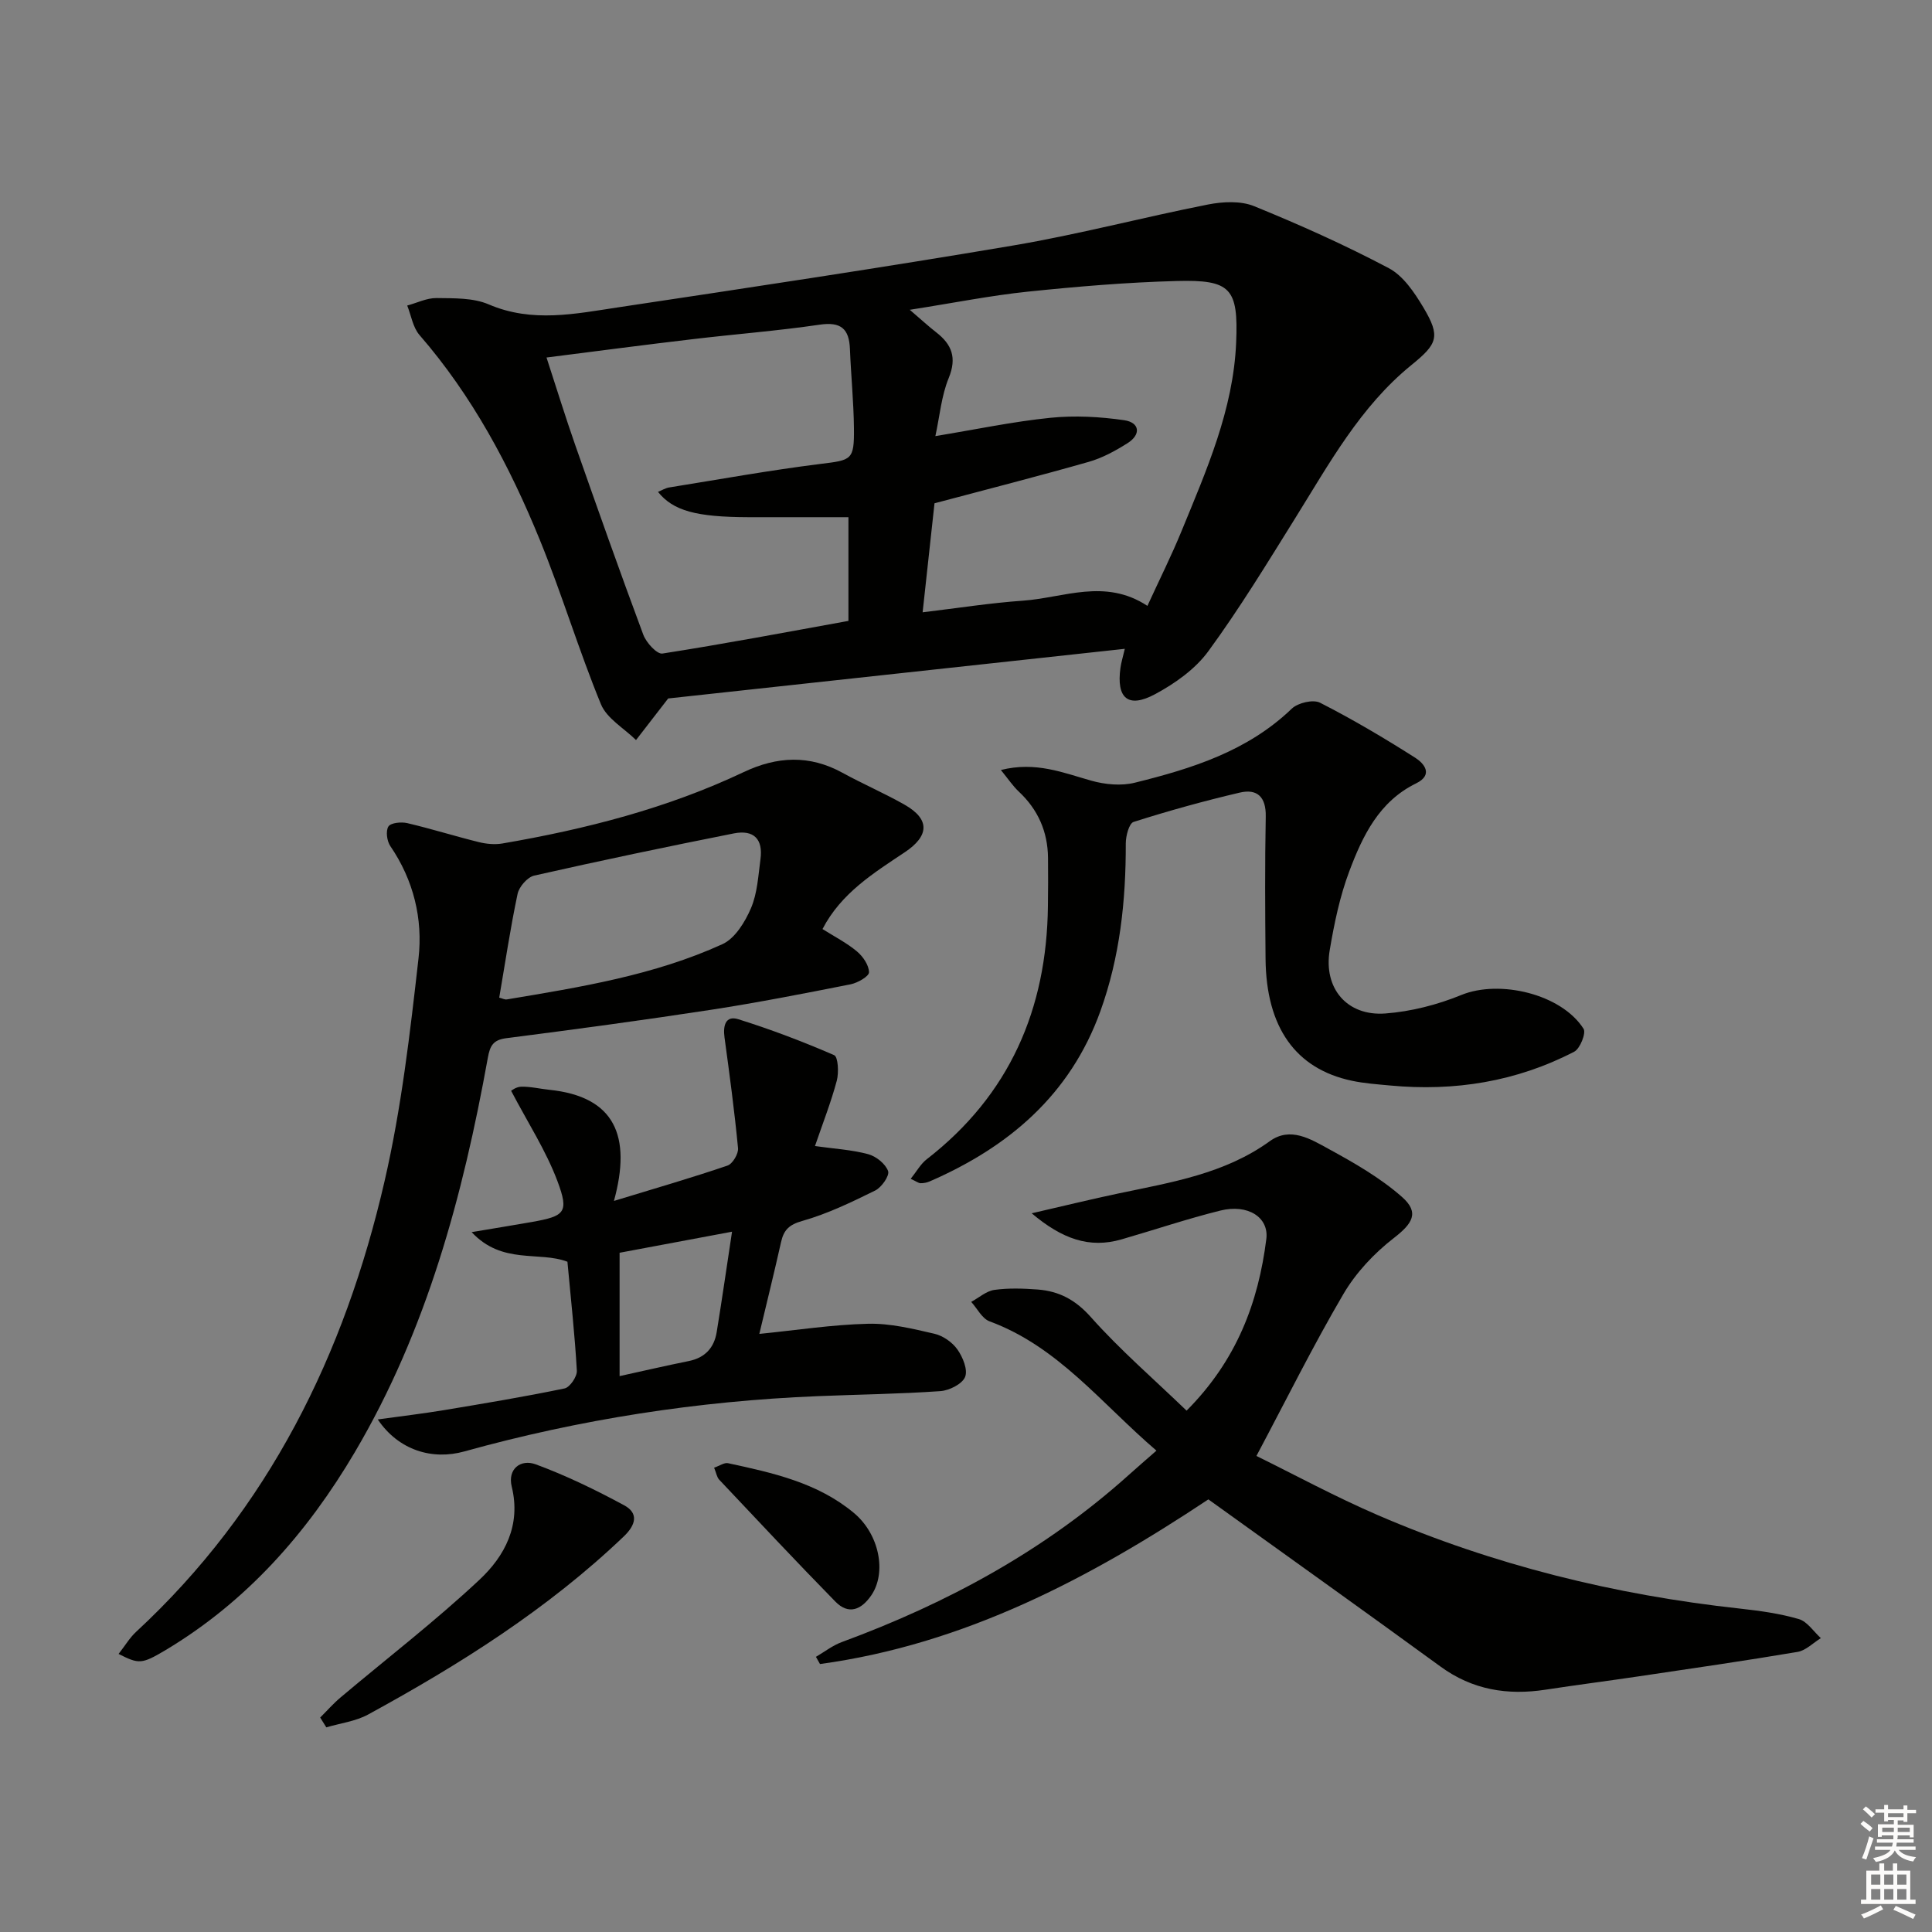<svg enable-background="new 0 0 400 400" viewBox="0 0 400 400" xmlns="http://www.w3.org/2000/svg"><rect x="0" y="0" width="400" height="400" fill="#808080" stroke="none"/><g fill="#010100"><path d="m138.34 144.61c-2.74 3.54-4.7 6.08-6.66 8.61-2.48-2.45-6.04-4.45-7.26-7.41-4.6-11.19-8.09-22.84-12.66-34.04-6.24-15.29-13.96-29.8-24.91-42.41-1.37-1.58-1.72-4.05-2.54-6.1 2.03-.55 4.06-1.58 6.08-1.55 3.62.05 7.58-.07 10.79 1.31 9.01 3.87 17.96 1.94 26.89.6 27.25-4.1 54.5-8.19 81.67-12.79 13.55-2.29 26.88-5.83 40.37-8.49 3.07-.6 6.75-.79 9.53.34 9.48 3.86 18.85 8.06 27.89 12.84 3 1.58 5.31 5.04 7.15 8.11 3.64 6.09 2.93 7.57-2.5 11.98-10.55 8.58-16.97 20.36-24.01 31.66-5.8 9.31-11.52 18.71-17.99 27.55-2.7 3.7-6.9 6.68-11.01 8.89-5.61 3.02-8.07.87-7.19-5.46.16-1.13.51-2.24.9-3.92-32.16 3.49-64.03 6.96-94.54 10.28zm99.22-19.17c2.54-5.53 4.99-10.42 7.06-15.47 5.16-12.59 10.72-25.13 11.31-39.01.48-11.3-1.1-13.08-12.31-12.78-10.28.27-20.56 1.14-30.8 2.2-7.7.8-15.32 2.33-24.46 3.76 2.46 2.1 3.89 3.44 5.44 4.64 3.28 2.53 4.34 5.28 2.62 9.49-1.51 3.67-1.85 7.82-2.76 12.02 8.46-1.39 16.1-3.01 23.82-3.79 5.03-.51 10.25-.23 15.27.5 3.21.46 3.56 2.96.67 4.77-2.51 1.58-5.21 3.06-8.04 3.86-10.49 2.99-21.07 5.69-31.9 8.57-.79 7.22-1.62 14.85-2.46 22.57 7.35-.88 14.06-1.94 20.81-2.41 8.42-.6 16.96-4.69 25.73 1.08zm-124.41-51.42c2.12 6.5 3.92 12.34 5.94 18.11 4.61 13.13 9.24 26.25 14.1 39.29.61 1.63 2.83 4.07 3.96 3.89 12.88-2.01 25.7-4.44 38.51-6.76 0-7.62 0-14.84 0-21.47-7.14 0-13.92.01-20.69 0-10.85-.03-15.6-1.33-18.74-5.24.8-.33 1.51-.78 2.27-.91 10.45-1.68 20.88-3.57 31.38-4.88 6.44-.8 6.99-.76 6.92-7.39-.06-5.47-.61-10.92-.83-16.39-.16-4.18-1.84-5.7-6.26-5.05-8.69 1.28-17.46 1.95-26.19 2.99-9.89 1.16-19.74 2.46-30.37 3.81z"/><path d="m245.67 292.06c10.38-10.43 14.85-22.37 16.51-35.54.56-4.46-3.78-7.31-9.54-5.88-6.88 1.71-13.62 3.99-20.44 5.96-6.64 1.92-12.28-.07-18.6-5.4 6.76-1.55 12.39-2.94 18.07-4.13 10.87-2.29 21.87-4.04 31.24-10.81 4.24-3.06 8.47-.41 12.13 1.59 5.31 2.9 10.7 5.98 15.21 9.95 3.72 3.27 2.18 5.54-1.72 8.56-4.05 3.14-7.82 7.16-10.4 11.57-6.26 10.66-11.76 21.77-18 33.51 7.68 3.77 16.25 8.42 25.17 12.27 23.95 10.32 49.01 16.5 74.92 19.33 4.11.45 8.26 1.02 12.2 2.17 1.76.51 3.06 2.58 4.57 3.95-1.6.98-3.11 2.56-4.83 2.85-10.96 1.85-21.96 3.44-32.95 5.07-6.4.95-12.82 1.77-19.21 2.75-7.89 1.21-15.13.05-21.75-4.78-15.86-11.56-31.84-22.95-48.07-34.62-24.58 16.34-50.52 30.01-80.41 34.09-.28-.5-.56-.99-.84-1.49 1.77-1.03 3.44-2.35 5.34-3.05 21.89-8.06 42.08-19 59.52-34.69 1.71-1.54 3.46-3.04 5.64-4.95-11.47-9.83-20.38-21.55-34.55-26.77-1.55-.57-2.55-2.65-3.8-4.03 1.59-.86 3.11-2.24 4.79-2.48 2.94-.41 5.99-.3 8.97-.08 4.42.34 7.82 2.12 11.01 5.71 6.03 6.78 12.97 12.77 19.82 19.37z"/><path d="m24.55 342.43c1.37-1.75 2.3-3.34 3.59-4.54 27.48-25.43 43.22-57.47 51.48-93.34 3.49-15.13 5.28-30.69 7.03-46.15.92-8.14-1.01-16.17-5.84-23.23-.71-1.04-.98-3.14-.39-4.06.5-.77 2.65-.98 3.9-.69 4.99 1.17 9.88 2.71 14.86 3.94 1.55.38 3.3.54 4.86.27 17.22-2.96 34.06-7.26 49.92-14.77 6.92-3.28 13.63-3.62 20.47.14 4.21 2.31 8.65 4.22 12.83 6.59 5.38 3.05 5.09 6.5.08 9.85-6.44 4.3-13.18 8.45-17.05 15.91 2.47 1.56 5 2.85 7.12 4.62 1.25 1.04 2.49 2.85 2.51 4.33.01.84-2.35 2.2-3.81 2.49-9.59 1.9-19.2 3.78-28.86 5.27-14.1 2.16-28.24 4.07-42.39 5.88-2.77.35-3.41 1.57-3.86 4.07-5.16 28.55-12.62 56.35-27.52 81.62-9.87 16.73-22.4 30.96-39.24 41.03-4.94 2.93-5.48 2.89-9.69.77zm78.81-135.88c.64.16 1.14.44 1.57.37 15.21-2.54 30.49-4.99 44.64-11.44 2.61-1.19 4.69-4.6 5.91-7.45 1.33-3.1 1.51-6.74 1.97-10.17.55-4.12-1.37-6.13-5.53-5.31-13.81 2.74-27.59 5.63-41.31 8.73-1.41.32-3.14 2.31-3.45 3.79-1.5 7.08-2.56 14.26-3.8 21.48z"/><path d="m188.55 244.06c1.21-1.5 2.05-3.07 3.33-4.06 17.14-13.29 24.84-31.06 25.08-52.41.04-3.33.06-6.66.02-9.99-.06-5.43-2.07-9.99-6.06-13.72-1.22-1.15-2.17-2.59-3.7-4.46 7.24-1.81 12.88.57 18.72 2.21 2.84.8 6.2 1.12 9.01.42 11.81-2.92 23.35-6.53 32.5-15.33 1.26-1.21 4.43-1.96 5.85-1.23 6.75 3.44 13.3 7.32 19.7 11.39 1.83 1.16 3.85 3.52.17 5.32-7.66 3.75-11.06 10.87-13.81 18.18-1.97 5.23-3.13 10.84-4.06 16.37-1.32 7.86 3.57 13.67 11.52 13.08 5.34-.4 10.8-1.81 15.76-3.84 7.85-3.2 20.66-.24 25.28 7.01.56.87-.72 4.11-1.93 4.74-11.95 6.2-24.77 8.26-38.13 7-2.64-.25-5.32-.43-7.9-.98-11.66-2.46-17.75-11.05-17.88-25.23-.09-9.82-.15-19.65.04-29.47.08-4.06-1.76-5.81-5.38-4.96-7.4 1.73-14.74 3.77-21.98 6.07-.94.3-1.62 2.91-1.62 4.44.03 11.88-1.21 23.53-5.27 34.78-6.24 17.28-18.95 28.08-35.31 35.2-.59.26-1.28.39-1.91.38-.45-.02-.89-.38-2.04-.91z"/><path d="m78.21 293.88c5.05-.7 9.39-1.21 13.68-1.92 8.35-1.39 16.71-2.78 25-4.5 1.1-.23 2.61-2.45 2.54-3.67-.42-7.43-1.24-14.85-1.95-22.56-5.86-2.25-13.49.67-19.83-6.13 4.97-.84 8.72-1.44 12.46-2.1 6.83-1.22 7.74-1.94 5.31-8.44-2.37-6.33-6.15-12.14-9.59-18.71-.1.05.97-.83 2.06-.86 1.94-.05 3.89.44 5.84.64 13.61 1.4 17.06 9.6 13.38 23.01 8.82-2.69 16.22-4.83 23.51-7.32 1.06-.36 2.3-2.45 2.18-3.61-.73-7.67-1.76-15.31-2.8-22.94-.33-2.41.21-4.58 2.86-3.75 6.74 2.11 13.37 4.63 19.84 7.44.83.36.99 3.61.55 5.28-1.19 4.45-2.88 8.76-4.52 13.54 4 .56 7.6.76 11.02 1.68 1.64.44 3.58 2 4.12 3.5.34.95-1.35 3.38-2.68 4.03-4.89 2.41-9.87 4.82-15.08 6.29-2.77.78-3.84 1.89-4.4 4.38-1.41 6.29-2.96 12.54-4.5 19.01 7.63-.76 15.07-1.92 22.54-2.1 4.56-.11 9.21 1.03 13.71 2.07 1.78.41 3.71 1.76 4.76 3.25 1.12 1.58 2.2 4.22 1.59 5.7-.61 1.47-3.28 2.8-5.13 2.93-8.45.59-16.94.69-25.41 1.04-24.81 1.01-49.2 4.79-73.12 11.44-6.62 1.85-13.6-.2-17.94-6.62zm73.35-38.87c-8.47 1.59-15.9 2.98-23.28 4.36v25.54c5.05-1.11 9.67-2.18 14.33-3.12 3.36-.68 5.24-2.75 5.77-5.97 1.09-6.67 2.05-13.37 3.18-20.81z"/><path d="m66.29 355.6c1.39-1.38 2.69-2.87 4.18-4.13 9.62-8.11 19.63-15.81 28.8-24.4 5.22-4.89 8.64-11.26 6.68-19.27-.9-3.69 1.86-5.77 4.98-4.62 6.29 2.32 12.38 5.28 18.29 8.47 3.04 1.64 2.43 4.06-.06 6.44-15.74 15.04-33.96 26.52-52.94 36.88-2.6 1.42-5.76 1.8-8.66 2.66-.42-.67-.85-1.35-1.27-2.03z"/><path d="m147.85 303.87c1.16-.4 2.12-1.1 2.89-.93 9.25 1.99 18.54 4.03 26.06 10.31 5.27 4.4 6.81 12.34 3.59 17.05-2.06 3-4.69 4.1-7.44 1.29-8.13-8.3-16.07-16.78-24.05-25.24-.49-.53-.61-1.42-1.05-2.48z"/></g><path d="m385.2 377.6.6-.6c.6.4 1.3.9 1.9 1.5l-.6.7c-.8-.6-1.4-1.1-1.9-1.6zm.3 7.1c.6-1.4 1.1-2.9 1.5-4.5.3.1.6.3.9.4-.5 1.4-1 2.9-1.5 4.4zm.2-10.1.6-.6c.7.5 1.3 1.1 1.9 1.6l-.7.7c-.6-.6-1.2-1.2-1.8-1.7zm8.4-.8h.8v.9h1.8v.7h-1.8v1.8h-.8v-.3h-1.2v.9h3.3v2.6h-.8v-.4h-2.5c0 .3 0 .6-.1.8h3.4v.7h-3.5c0 .3-.1.6-.1.8h4v.7h-3.5c.7.9 1.9 1.3 3.6 1.5-.2.2-.4.5-.6.9-1.9-.3-3.2-1.1-3.8-2.3-.5 1.1-1.8 2-3.9 2.4-.2-.3-.4-.5-.6-.8 1.9-.4 3.1-.9 3.6-1.7h-3.2v-.7h3.5c.1-.2.1-.5.2-.8h-3.3v-.7h3.4c0-.2 0-.5 0-.8h-2.4v.3h-.8v-2.6h3.3v-.9h-1.2v.3h-.8v-1.8h-1.8v-.7h1.8v-.9h.8v.9h3.2zm-4.4 5.5h2.4c0-.3 0-.6 0-.9h-2.4zm1.2-3.1h3.2v-.8h-3.2zm4.4 2.2h-2.4v.9h2.5v-.9z" fill="#fcfbfa"/><path d="m389.2 385.8h.9v1.5h1.8v-1.5h.9v1.5h2.7v6h1.1v.9h-11.3v-.9h1.1v-6h2.7v-1.5zm.2 8.7.5.8c-1.2.6-2.5 1.3-4 1.9-.2-.3-.3-.6-.6-.8 1.6-.6 3-1.3 4.1-1.9zm-2-4.3h1.9v-2.1h-1.9zm0 3.1h1.9v-2.2h-1.9zm2.7-3.1h1.9v-2.1h-1.9zm0 3.1h1.9v-2.2h-1.9zm2.4 1.3c1.4.6 2.7 1.2 4.1 1.8l-.5.9c-1.5-.7-2.8-1.4-4.1-1.9zm2.2-6.5h-1.9v2.1h1.9zm-1.9 5.2h1.9v-2.2h-1.9z" fill="#fcfbfa"/></svg>